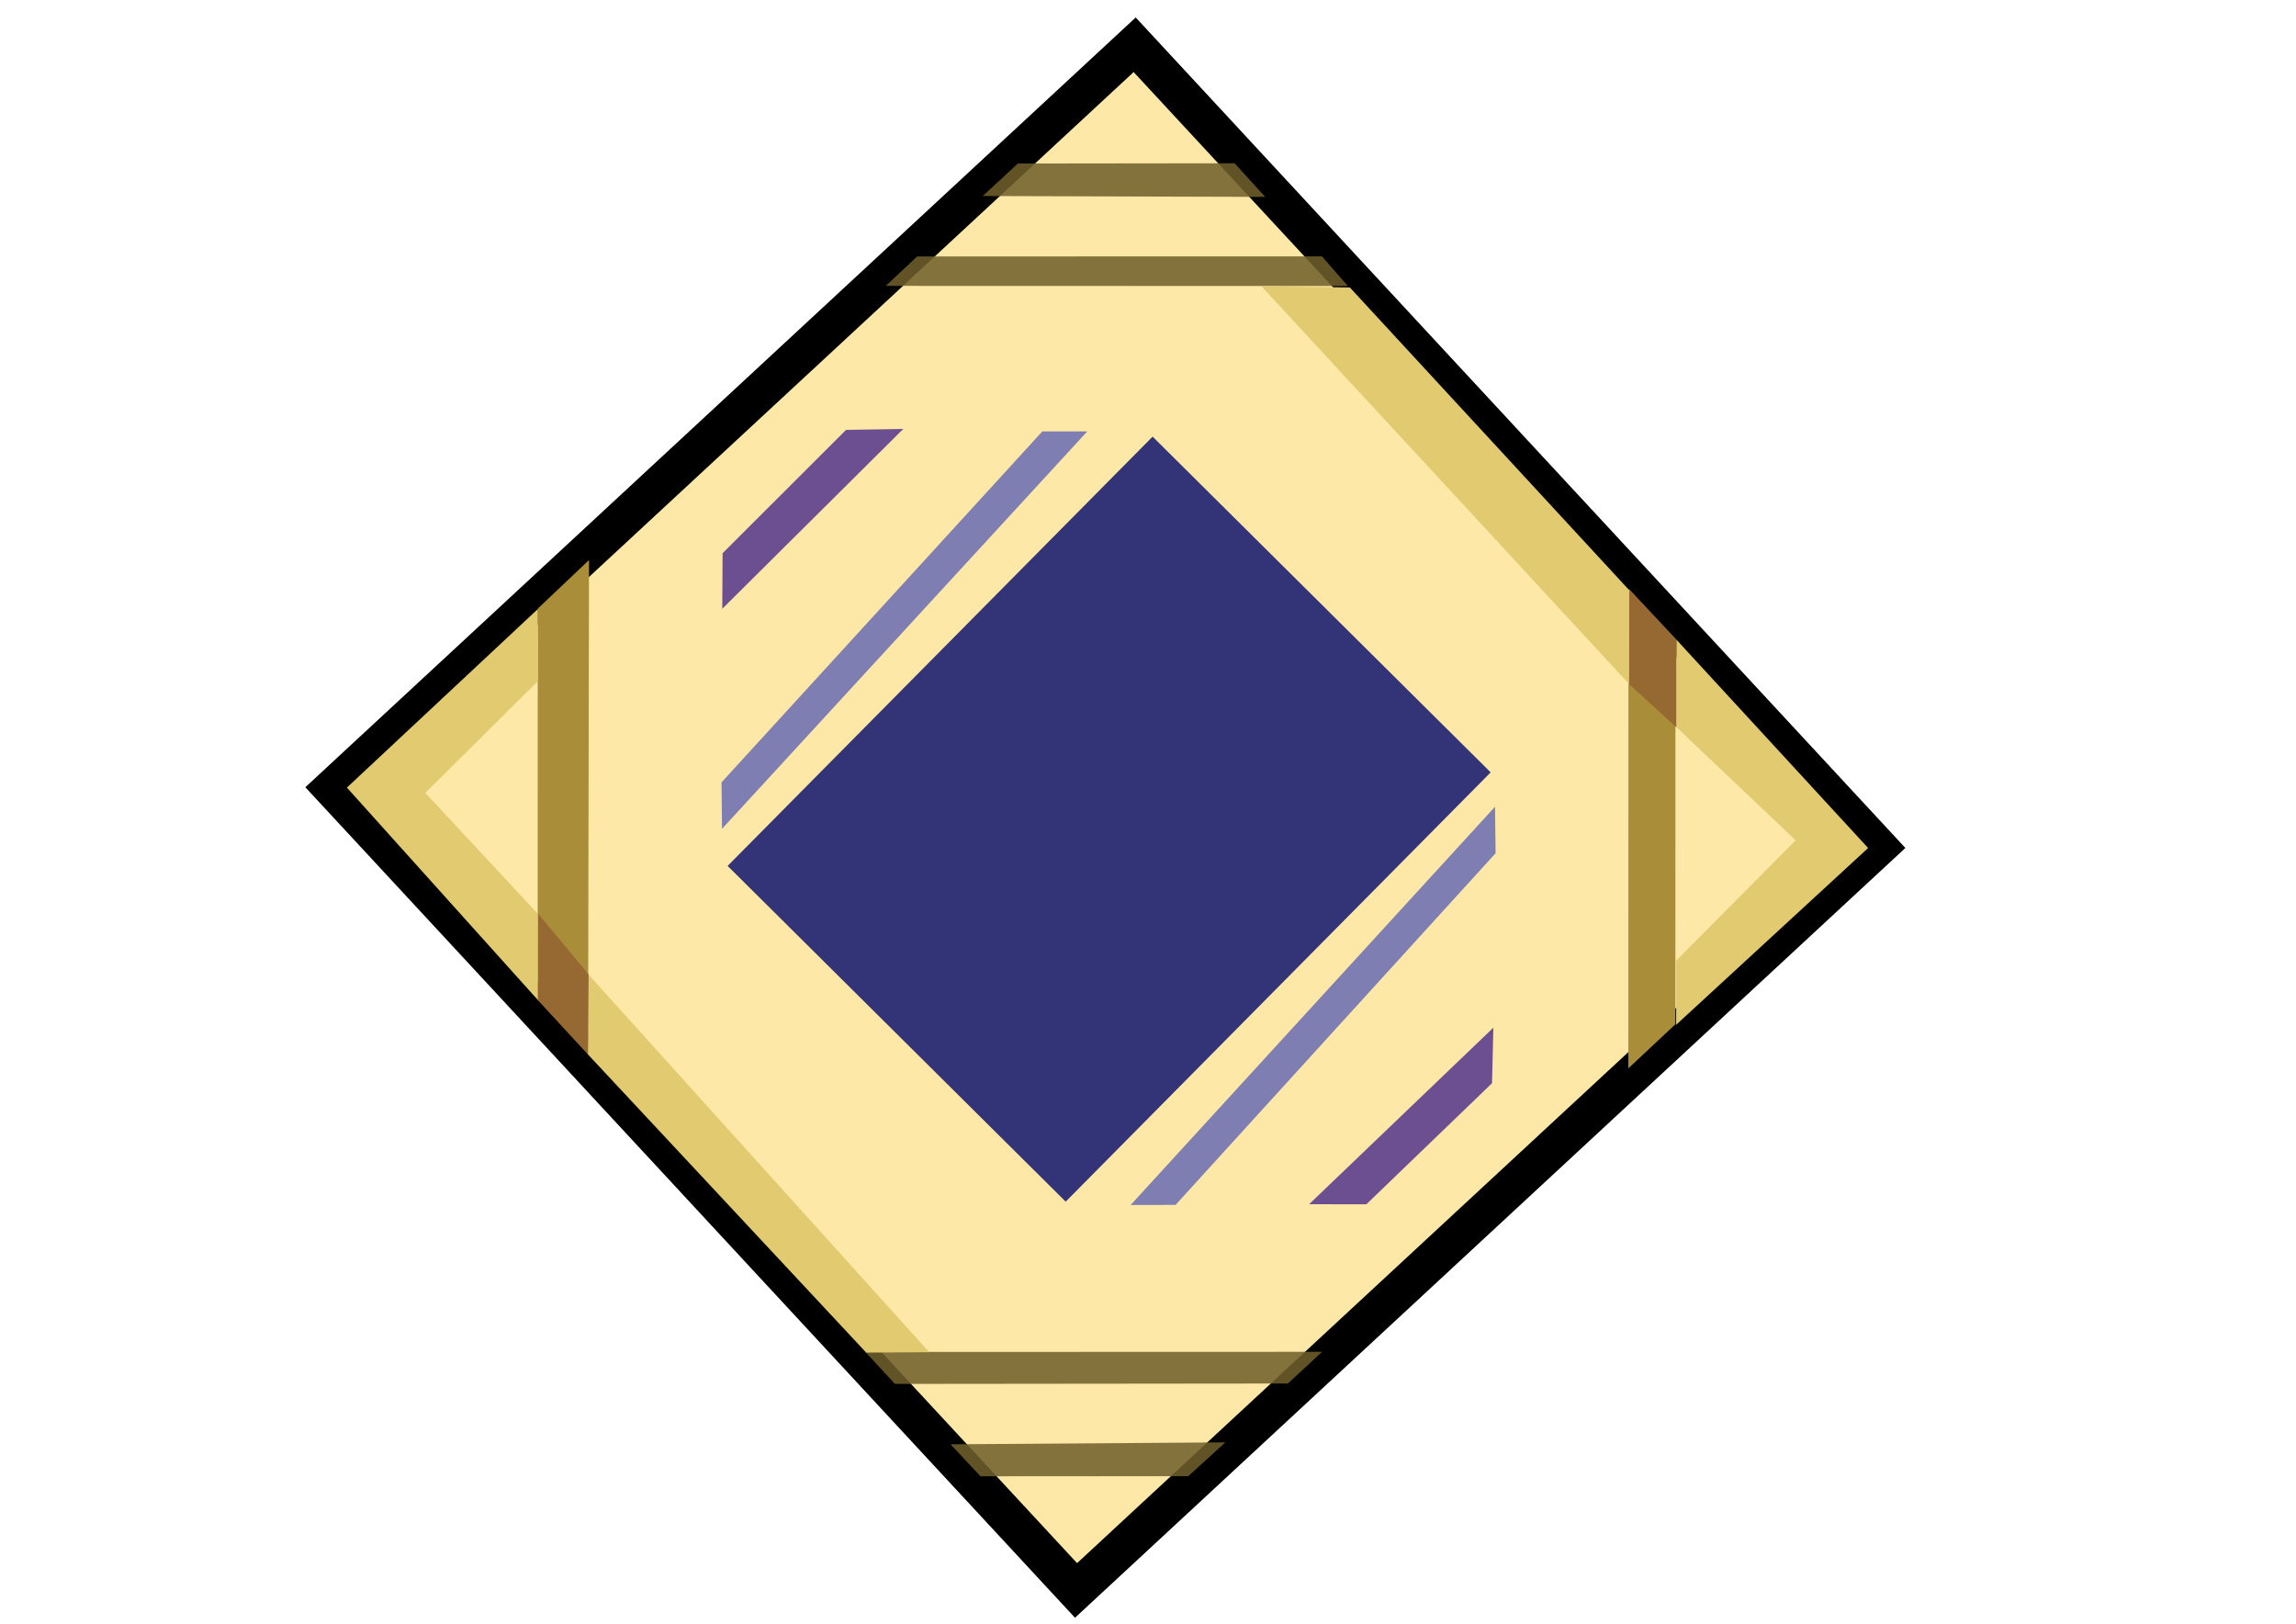 <?xml version="1.0" encoding="UTF-8" standalone="no"?>
<!-- Created with Inkscape (http://www.inkscape.org/) -->

<svg
   width="297mm"
   height="210mm"
   viewBox="0 0 1122.52 793.701"
   version="1.1"
   id="svg1"
   inkscape:version="1.4 (86a8ad7, 2024-10-11)"
   sodipodi:docname="Patterned_Gear_v2.svg"
   inkscape:export-filename="Patterned Gear.svg"
   inkscape:export-xdpi="96"
   inkscape:export-ydpi="96"
   xmlns:inkscape="http://www.inkscape.org/namespaces/inkscape"
   xmlns:sodipodi="http://sodipodi.sourceforge.net/DTD/sodipodi-0.dtd"
   xmlns="http://www.w3.org/2000/svg"
   xmlns:svg="http://www.w3.org/2000/svg"
   xmlns:rdf="http://www.w3.org/1999/02/22-rdf-syntax-ns#"
   xmlns:cc="http://creativecommons.org/ns#"
   xmlns:dc="http://purl.org/dc/elements/1.1/">
  <title
     id="title3">c-2024-Aoerit</title>
  <sodipodi:namedview
     id="namedview1"
     pagecolor="#ffffff"
     bordercolor="#000000"
     borderopacity="0.25"
     inkscape:showpageshadow="2"
     inkscape:pageopacity="0.0"
     inkscape:pagecheckerboard="0"
     inkscape:deskcolor="#d1d1d1"
     inkscape:document-units="mm"
     inkscape:zoom="0.73116243"
     inkscape:cx="495.78587"
     inkscape:cy="349.44356"
     inkscape:window-width="1920"
     inkscape:window-height="991"
     inkscape:window-x="-9"
     inkscape:window-y="-9"
     inkscape:window-maximized="1"
     inkscape:current-layer="layer1">
    <inkscape:page
       x="0"
       y="0"
       width="1122.52"
       height="793.701"
       id="page2"
       margin="0"
       bleed="0" />
  </sodipodi:namedview>
  <defs
     id="defs1" />
  <g
     inkscape:label="Base"
     inkscape:groupmode="layer"
     id="layer1"
     transform="matrix(1.032,0,0,1.032,-26.986,21.161)"
     style="stroke-width:18.303;stroke-dasharray:none">
    <rect
       style="display:inline;fill:#fee8a7;fill-opacity:1;stroke:#000000;stroke-width:18.303;stroke-dasharray:none;stroke-opacity:1"
       id="rect1"
       width="518.069"
       height="518.069"
       x="383.705"
       y="-412.942"
       transform="rotate(47.173)" />
    <g
       id="g7"
       style="display:inline;fill:#a97938;fill-opacity:1;stroke:none;stroke-width:18.303;stroke-dasharray:none">
      <path
         style="fill:#aa8d38;fill-opacity:1;stroke:none;stroke-width:18.303;stroke-linejoin:miter;stroke-miterlimit:2.5;stroke-dasharray:none;stroke-opacity:1"
         d="m 280.894,267.79 -0.016,185.205 23.863,25.702 0.454,-233.935 z"
         id="path4"
         sodipodi:nodetypes="ccccc" />
      <path
         style="fill:#aa8d38;fill-opacity:1;stroke:none;stroke-width:18.303;stroke-linejoin:miter;stroke-miterlimit:2.5;stroke-dasharray:none;stroke-opacity:1"
         d="m 819.875,282.227 -0.026,182.447 -22.276,20.855 0.048,-226.998 z"
         id="path4-2"
         sodipodi:nodetypes="ccccc" />
    </g>
    <g
       id="g6"
       style="display:inline;fill:#70602b;fill-opacity:0.867;stroke:none;stroke-width:18.303;stroke-dasharray:none">
      <path
         style="fill:#70602b;fill-opacity:0.867;stroke:none;stroke-width:18.303;stroke-linejoin:miter;stroke-miterlimit:2.5;stroke-dasharray:none;stroke-opacity:1"
         d="m 476.469,663.612 130.181,-0.919 -17.552,15.999 -98.47,0.067 z"
         id="path6-4-6"
         sodipodi:nodetypes="ccccc" />
      <path
         style="fill:#70602b;fill-opacity:0.867;stroke:none;stroke-width:18.303;stroke-linejoin:miter;stroke-miterlimit:2.5;stroke-dasharray:none;stroke-opacity:1"
         d="m 436.117,619.871 216.377,-0.068 -16.194,15.012 -186.2,0.189 z"
         id="path6-48"
         sodipodi:nodetypes="ccccc" />
      <path
         style="fill:#70602b;fill-opacity:0.867;stroke:none;stroke-width:18.303;stroke-linejoin:miter;stroke-miterlimit:2.5;stroke-dasharray:none;stroke-opacity:1"
         d="M 491.723,72.343 625.517,72.753 611.054,56.828 508.349,56.955 Z"
         id="path6-4"
         sodipodi:nodetypes="ccccc" />
      <path
         style="fill:#70602b;fill-opacity:0.867;stroke:none;stroke-width:18.303;stroke-linejoin:miter;stroke-miterlimit:2.5;stroke-dasharray:none;stroke-opacity:1"
         d="m 445.789,114.903 218.897,0.064 -12.272,-14.038 -191.772,0.045 z"
         id="path6"
         sodipodi:nodetypes="ccccc" />
    </g>
  </g>
  <g
     inkscape:groupmode="layer"
     id="layer2"
     inkscape:label="Pattern 1"
     style="display:none"
     sodipodi:insensitive="true">
    <rect
       style="fill:#7f5215;fill-opacity:1;stroke:none;stroke-width:3.78;stroke-dasharray:none;stroke-opacity:1"
       id="rect2"
       width="377.953"
       height="377.953"
       x="352.754"
       y="210.584"
       inkscape:label="rect2" />
  </g>
  <g
     inkscape:groupmode="layer"
     id="layer3"
     inkscape:label="Pattern 2"
     style="fill:#008000;stroke:none"
     sodipodi:insensitive="true">
    <g
       id="g2"
       style="fill:#294f6d;fill-opacity:1;stroke:none">
      <path
         style="fill:#7e7eb2;fill-opacity:1;stroke:none;stroke-width:1.89;stroke-linejoin:miter;stroke-miterlimit:2.5;stroke-dasharray:none;stroke-opacity:1"
         d="M 352.754,382.438 509.609,210.873 h 21.966 L 352.995,405.156 Z"
         id="path2"
         sodipodi:nodetypes="ccccc" />
      <path
         style="fill:#7e7eb2;fill-opacity:1;stroke:none;stroke-width:1.89;stroke-linejoin:miter;stroke-miterlimit:2.5;stroke-dasharray:none;stroke-opacity:1"
         d="m 731.206,417.069 -156.473,171.913 -21.966,0.049 178.148,-194.679 z"
         id="path2-9"
         sodipodi:nodetypes="ccccc" />
    </g>
    <g
       id="g3"
       style="fill:#3d3175;fill-opacity:1;stroke:none">
      <path
         style="fill:#6c4f91;fill-opacity:1;stroke:none;stroke-width:2.835;stroke-linejoin:miter;stroke-miterlimit:2.5;stroke-dasharray:none;stroke-opacity:1"
         d="m 353.116,297.587 88.5,-87.923 -27.966,0.459 -60.377,60.31 z"
         id="path3"
         sodipodi:nodetypes="ccccc" />
      <path
         style="fill:#6c4f91;fill-opacity:1;stroke:none;stroke-width:2.835;stroke-linejoin:miter;stroke-miterlimit:2.5;stroke-dasharray:none;stroke-opacity:1"
         d="m 730.111,502.341 -90.078,86.305 27.97,0.048 61.46,-59.207 z"
         id="path3-4"
         sodipodi:nodetypes="ccccc" />
    </g>
  </g>
  <g
     inkscape:groupmode="layer"
     id="layer4"
     inkscape:label="Pattern 3"
     style="display:inline"
     sodipodi:insensitive="true">
    <rect
       style="fill:#333377;fill-opacity:1;stroke:none;stroke-width:3.78;stroke-linejoin:miter;stroke-miterlimit:2.5;stroke-dasharray:none;stroke-opacity:1"
       id="rect3"
       width="295.141"
       height="232.784"
       x="-49.678"
       y="550.296"
       transform="matrix(0.704,-0.711,0.71,0.705,0,0)" />
  </g>
  <g
     inkscape:groupmode="layer"
     id="layer5"
     inkscape:label="Highlights"
     style="fill:#d3bf69;fill-opacity:1"
     sodipodi:insensitive="true">
    <path
       style="fill:#e1ca6f;fill-opacity:1;stroke:none;stroke-width:1.032;stroke-linejoin:miter;stroke-miterlimit:2.5;stroke-dasharray:none;stroke-opacity:1"
       d="m 263.019,332.905 -55.075,54.671 55.07,59.191 0.029,42.161 -93.449,-103.935 93.366,-87.287 z"
       id="path7"
       sodipodi:nodetypes="ccccccc" />
    <path
       style="fill:#e1ca6f;fill-opacity:1;stroke:none;stroke-width:1.032;stroke-linejoin:miter;stroke-miterlimit:2.5;stroke-dasharray:none;stroke-opacity:1"
       d="m 819.505,355.364 58.414,55.403 -58.426,58.802 -0.019,31.385 93.866,-86.425 -93.783,-101.899 z"
       id="path7-9"
       sodipodi:nodetypes="ccccccc" />
    <path
       style="fill:#e1ca6f;fill-opacity:1;stroke:none;stroke-width:1.032;stroke-linejoin:miter;stroke-miterlimit:2.5;stroke-dasharray:none;stroke-opacity:1"
       d="M 287.707,476.36 454.312,661 423.485,661.176 287.339,515.312 Z"
       id="path8"
       sodipodi:nodetypes="ccccc" />
    <path
       style="fill:#e1ca6f;fill-opacity:1;stroke:none;stroke-width:1.032;stroke-linejoin:miter;stroke-miterlimit:2.5;stroke-dasharray:none;stroke-opacity:1"
       d="m 659.947,140.519 136.87,148.285 -0.363,45.53 -179.745,-194.414 z"
       id="path8-3"
       sodipodi:nodetypes="ccccc" />
    <path
       style="fill:#956931;fill-opacity:1;stroke:none;stroke-width:1.032;stroke-linejoin:miter;stroke-miterlimit:2.5;stroke-dasharray:none;stroke-opacity:1"
       d="m 287.768,476.344 -24.722,-29.791 -0.019,42.355 24.449,26.545 z"
       id="path9"
       sodipodi:nodetypes="ccccc" />
    <path
       style="fill:#956931;fill-opacity:1;stroke:none;stroke-width:1.032;stroke-linejoin:miter;stroke-miterlimit:2.5;stroke-dasharray:none;stroke-opacity:1"
       d="m 819.537,355.498 -23.025,-21.036 0.022,-46.448 23.003,24.594 z"
       id="path10"
       sodipodi:nodetypes="ccccc" />
  </g>
</svg>
